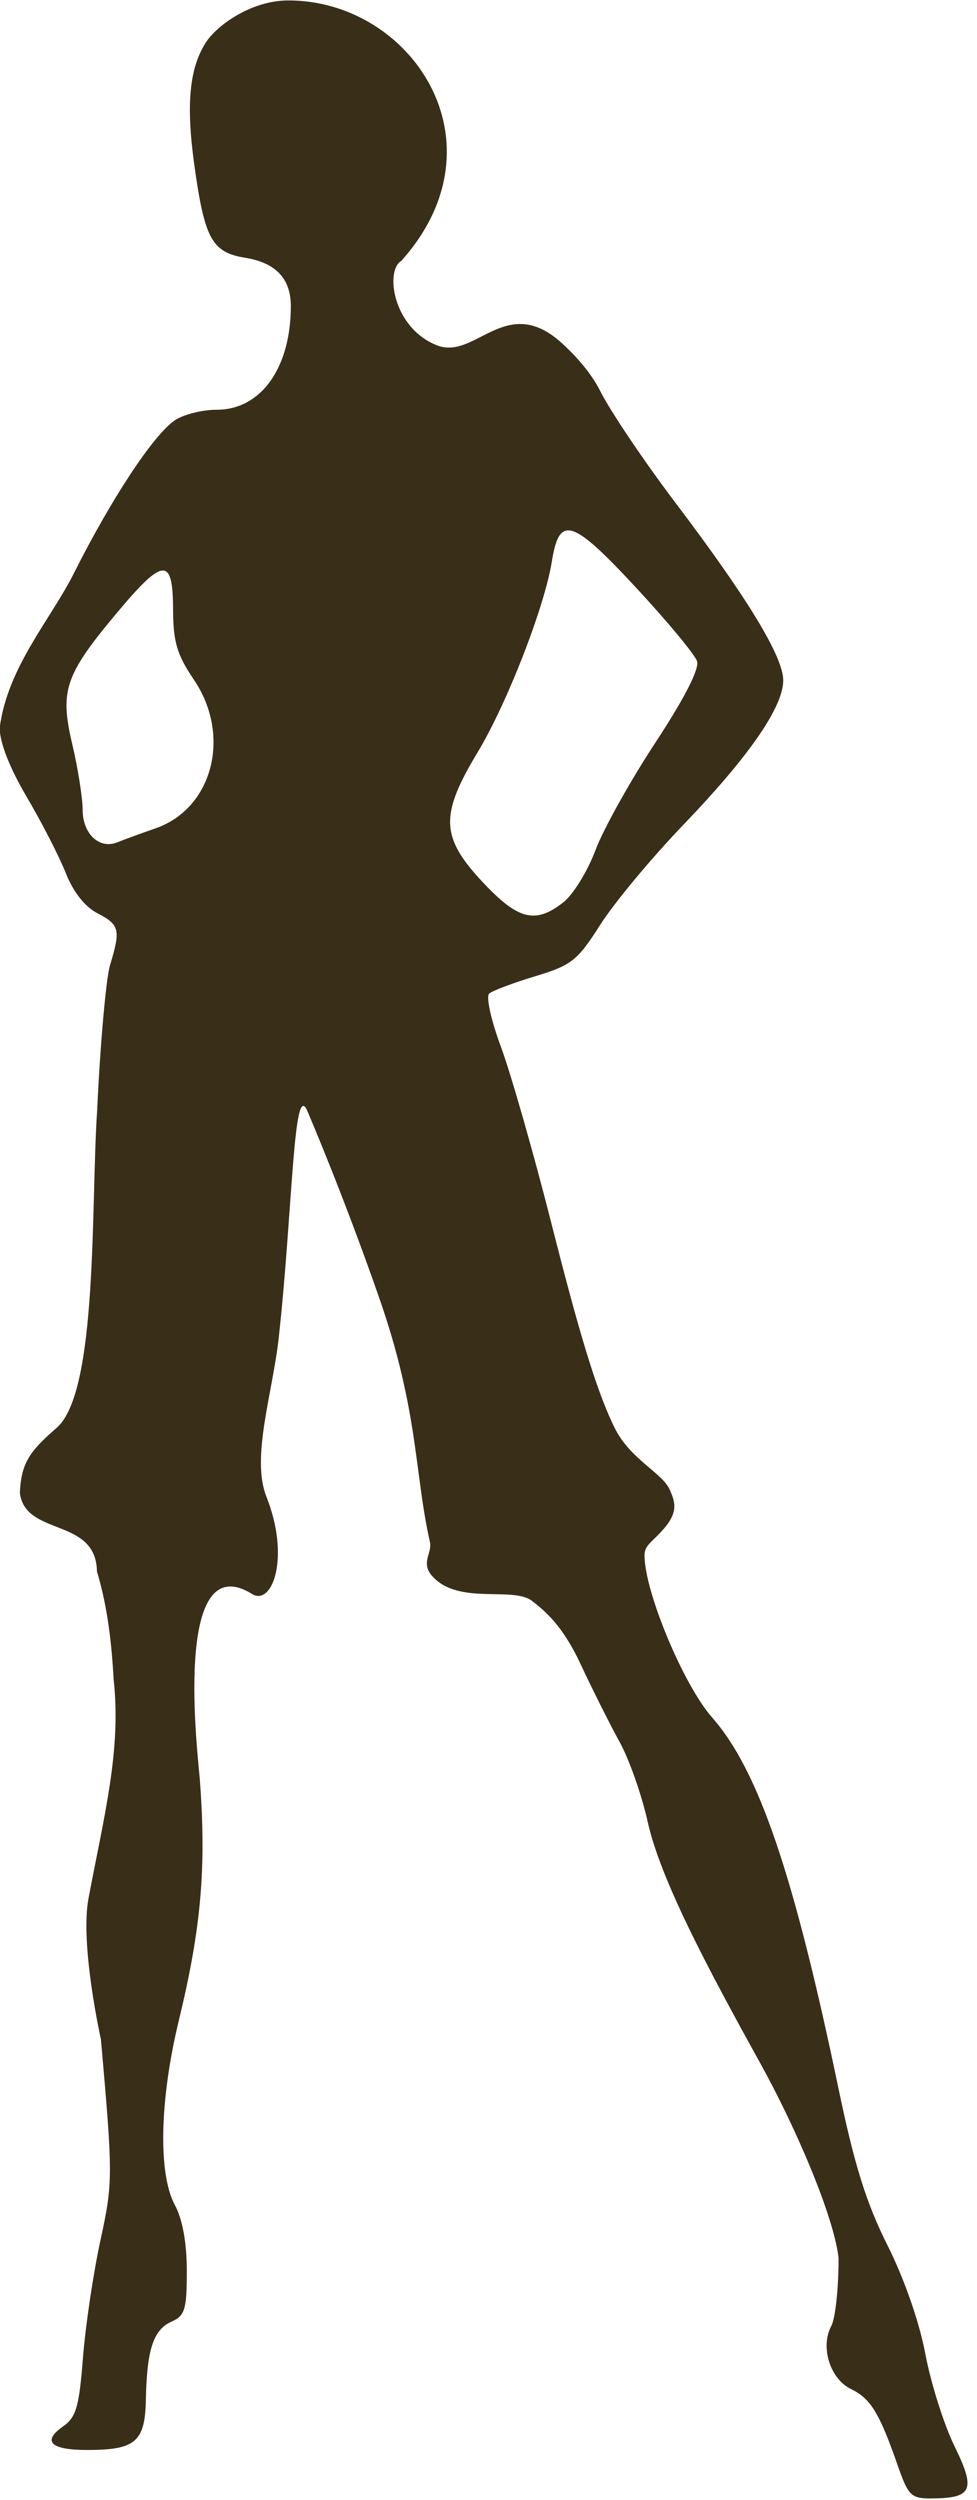 <?xml version="1.0" encoding="UTF-8" standalone="no"?><svg xmlns="http://www.w3.org/2000/svg" xmlns:xlink="http://www.w3.org/1999/xlink" fill="#392e18" height="810.1" preserveAspectRatio="xMidYMid meet" version="1" viewBox="0.1 -0.1 316.8 810.1" width="316.8" zoomAndPan="magnify"><g id="change1_1"><path d="m377.07 248.81c13.639 5.38 24.482-18.704 44.24-0.919 3.687 3.318 10.152 9.838 13.809 17.176 3.504 7.03 15.61 24.987 26.902 39.905 25.568 33.776 38.152 54.511 38.152 62.866 0 9.465-12.101 26.968-35.441 51.262-11.356 11.819-24.668 27.813-29.583 35.54-8.132 12.786-10.213 14.436-23.121 18.337-7.801 2.357-15.17 5.121-16.375 6.141-1.231 1.042 0.606 9.4 4.191 19.071 3.51 9.469 11.546 37.555 17.857 62.412 9.612 37.855 15.869 59.318 22.516 72.815 5.545 11.26 16.946 15.96 19.621 22.039 2.052 4.662 3.212 8.262-3.214 15.075-3.729 3.954-5.765 4.878-5.765 8.26 0 12.84 13.825 45.971 24.013 57.545 16.537 18.787 29.043 55.492 44.997 132.07 5.635 27.048 9.864 40.557 17.365 55.48 5.979 11.894 11.326 27.223 13.467 38.608 1.953 10.385 6.62 25.14 10.371 32.789 7.66 15.617 6.374 18.495-8.296 18.566-7.112 0.034-8.174-1.009-11.885-11.675h-2.5e-4c-6.5-18.679-9.647-23.836-16.579-27.169-7.484-3.598-11.049-14.968-7.042-22.456 1.446-2.703 2.605-13.586 2.575-24.186-1.702-14.757-14.972-45.952-28.127-69.689-18.552-33.477-35.231-64.902-39.726-85.2-2.103-9.493-6.584-22.254-9.96-28.356s-9.676-18.663-14.001-27.912c-6.425-13.738-12.607-18.668-17.108-22.216-6.846-5.396-26.142 1.635-35.527-8.842-4.284-4.782 0.063-8.182-0.835-12.136-5.538-24.386-3.97-46.398-17.996-86.632-13.023-37.356-25.453-66.185-25.453-66.185-5.125-12.906-5.299 34.805-10.29 80.118-2.191 19.896-9.926 42.658-4.399 56.59 8.463 21.331 2.255 38.414-4.769 34.783-29.127-18.517-19.397 58.534-18.883 65.994 2.331 31.176 0.458 52.532-7.479 85.305-6.851 28.287-7.419 54.471-1.425 65.601 2.74 5.089 4.25 13.419 4.25 23.457 0 13.698-0.656 15.857-5.467 17.999-6.415 2.856-8.743 9.937-9.081 27.621-0.288 15.078-3.646 17.964-20.897 17.964-13.024 0-16.131-3.068-8.512-8.405 4.593-3.217 5.686-6.988 7.019-24.21 0.868-11.22 3.659-29.999 6.202-41.731 4.494-20.733 4.5-22.74 0.207-71.507 0 0-7.528-33.676-4.417-50.175 5.516-29.255 11.7-52.517 8.941-77.672-0.938-16.952-2.875-28.12-5.946-38.488-0.357-19.314-25.427-12.287-27.403-27.842 0.466-10.723 3.493-14.809 13.115-23.189 14.759-12.853 12.106-79.735 14.36-112.67 1.091-23.733 3.162-47.027 4.602-51.765 3.807-12.524 3.376-14.293-4.473-18.351-4.477-2.315-8.627-7.565-11.257-14.242-2.291-5.816-8.531-17.981-13.867-27.033-6.134-10.406-9.682-19.474-9.648-24.658 2.772-21.486 18.074-38.447 26.237-54.621 13.347-26.584 28.191-49.134 35.895-54.53 3.017-2.113 9.787-3.843 15.044-3.843 15.7 0 26.331-14.867 26.331-36.824 0-9.747-5.339-15.399-16.215-17.167-11.886-1.932-14.475-6.688-18.148-33.346-2.901-21.055-1.708-33.836 4.009-42.94 3.898-6.207 16.088-15.062 29.275-15.15 43.735-0.204 78.08 50.431 40.356 92.543-5.801 3.345-3.129 23.77 12.688 30.01zm44.942 197.89c3.487-2.743 8.612-11.057 11.387-18.476s12.35-24.599 21.276-38.18c10.369-15.776 15.732-26.244 14.852-28.991-0.758-2.364-10.593-14.212-21.855-26.328-22.633-24.349-27.11-25.716-29.769-9.09-2.583 16.151-15.938 50.456-26.39 67.786-13.452 22.303-13.157 30.12 1.736 46.043 12.657 13.531 18.797 15.075 28.763 7.236zm-144.99-26.278c20.348-7.088 27.026-33.011 13.607-52.815-6.026-8.893-7.361-13.408-7.397-25.029-0.059-18.643-3.453-18.433-19.921 1.233-18.548 22.149-20.415 27.635-15.907 46.755 2.011 8.528 3.672 19.057 3.692 23.397 0.039 8.506 6.017 14.024 12.365 11.415 2.034-0.836 8.137-3.066 13.562-4.956z" fill="inherit" transform="translate(-202.09 -115.11) scale(.912)"/></g></svg>